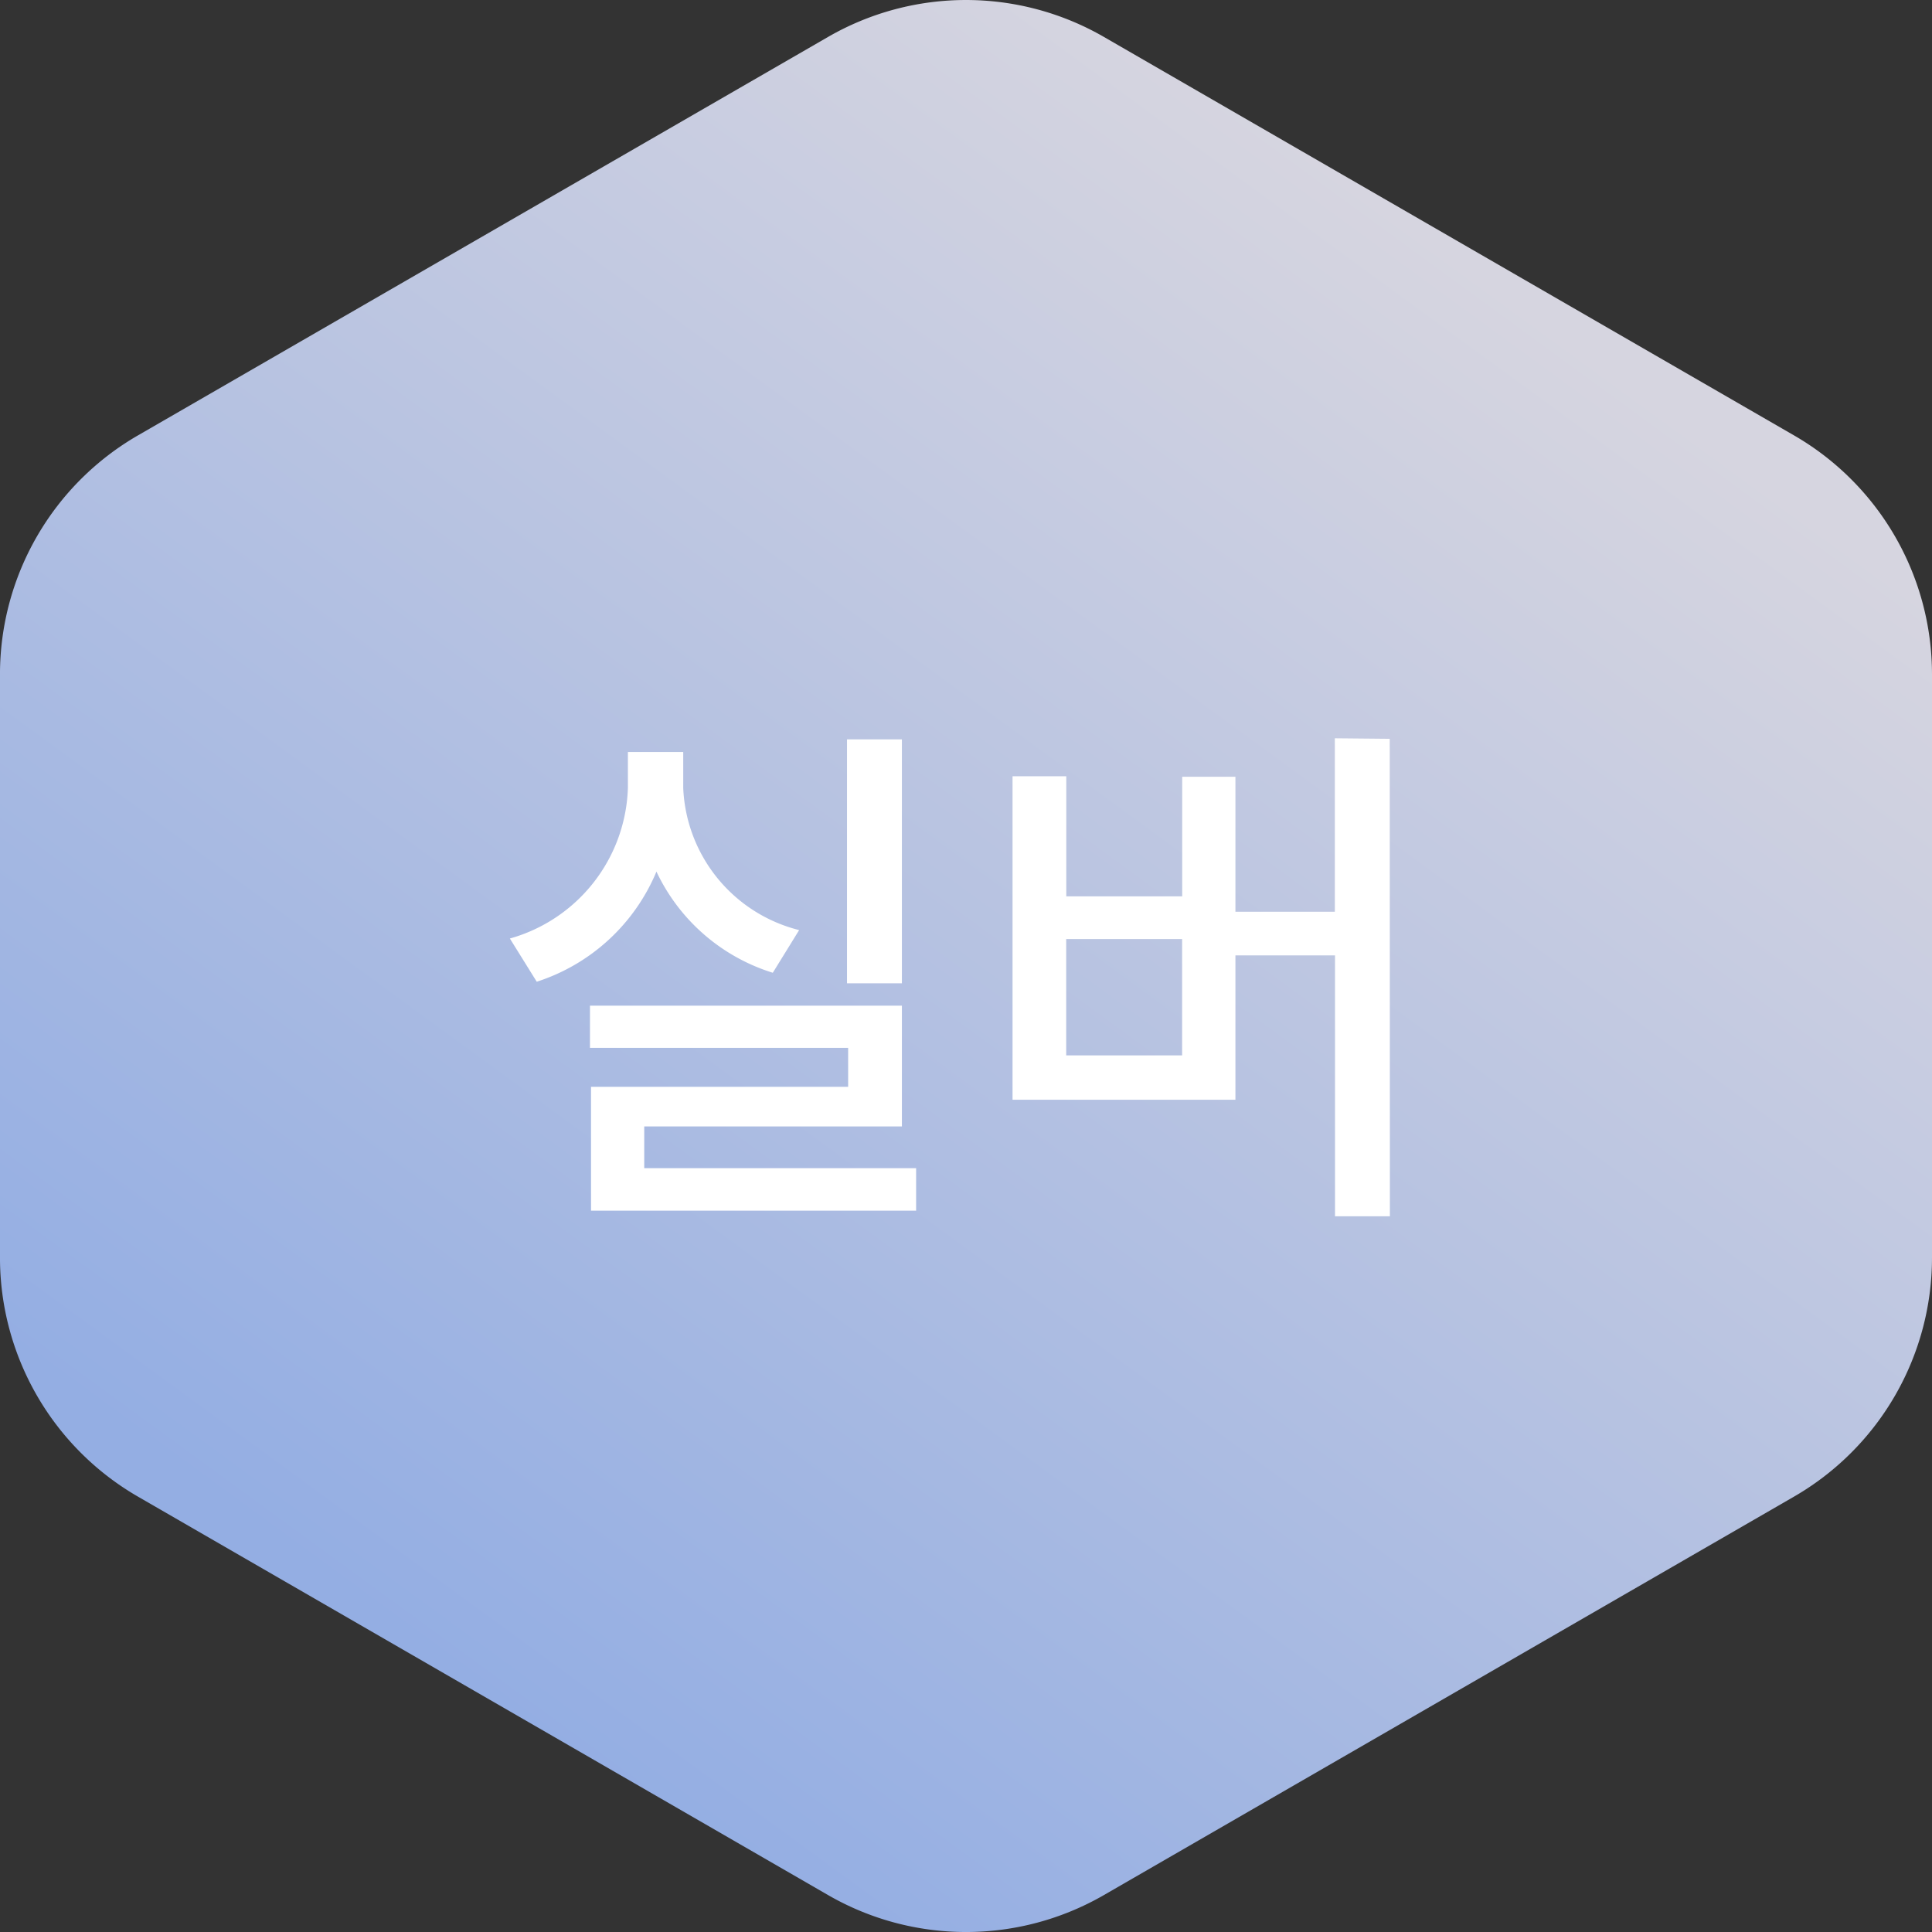 <svg xmlns="http://www.w3.org/2000/svg" width="88" height="88" viewBox="0 0 88 88">
    <rect x="0" y="0" width="88" height="88" fill="#333333" stroke="none"/>
    <defs>
        <linearGradient id="czjjx5e2la" x1=".237" y1=".863" x2=".763" y2=".143" gradientUnits="objectBoundingBox">
            <stop offset="0" stop-color="#94aee3"/>
            <stop offset="1" stop-color="#d6d5e0"/>
        </linearGradient>
    </defs>
    <path data-name="패스 236" d="m-116.279 1501.383-31.429-18.147a12.574 12.574 0 0 0-12.571 0l-31.429 18.147a12.57 12.57 0 0 0-6.286 10.886v26.565a12.574 12.574 0 0 0 6.286 10.888l31.429 18.146a12.568 12.568 0 0 0 12.571 0l31.429-18.146a12.573 12.573 0 0 0 6.286-10.888v-26.565a12.57 12.57 0 0 0-6.286-10.886z" transform="translate(197.993 -1481.552)" style="fill-rule:evenodd;fill:url(#czjjx5e2la)"/>
    <path data-name="패스 494" d="M19.08-8.712v-11.112h-2.5v11.112zm-5.88-.48 1.2-1.944a6.976 6.976 0 0 1-5.28-6.48v-1.632H6.6v1.632a7.365 7.365 0 0 1-5.376 6.864l1.224 1.968A8.846 8.846 0 0 0 7.9-13.8a8.715 8.715 0 0 0 5.3 4.608zm6.528 8.9H7.344v-1.9H19.08v-5.5H4.872v1.92h11.76v1.776H4.92v5.64h14.808zM41.3-19.848l-2.5-.024v7.9h-4.528v-6.148h-2.424v5.448h-5.28v-5.472H24.12v14.736h10.152v-6.576h4.536V1.9h2.5zm-9.456 9.12v5.3h-5.28v-5.3z" transform="translate(22 53.5)" style="fill:#fff"/>
</svg>
